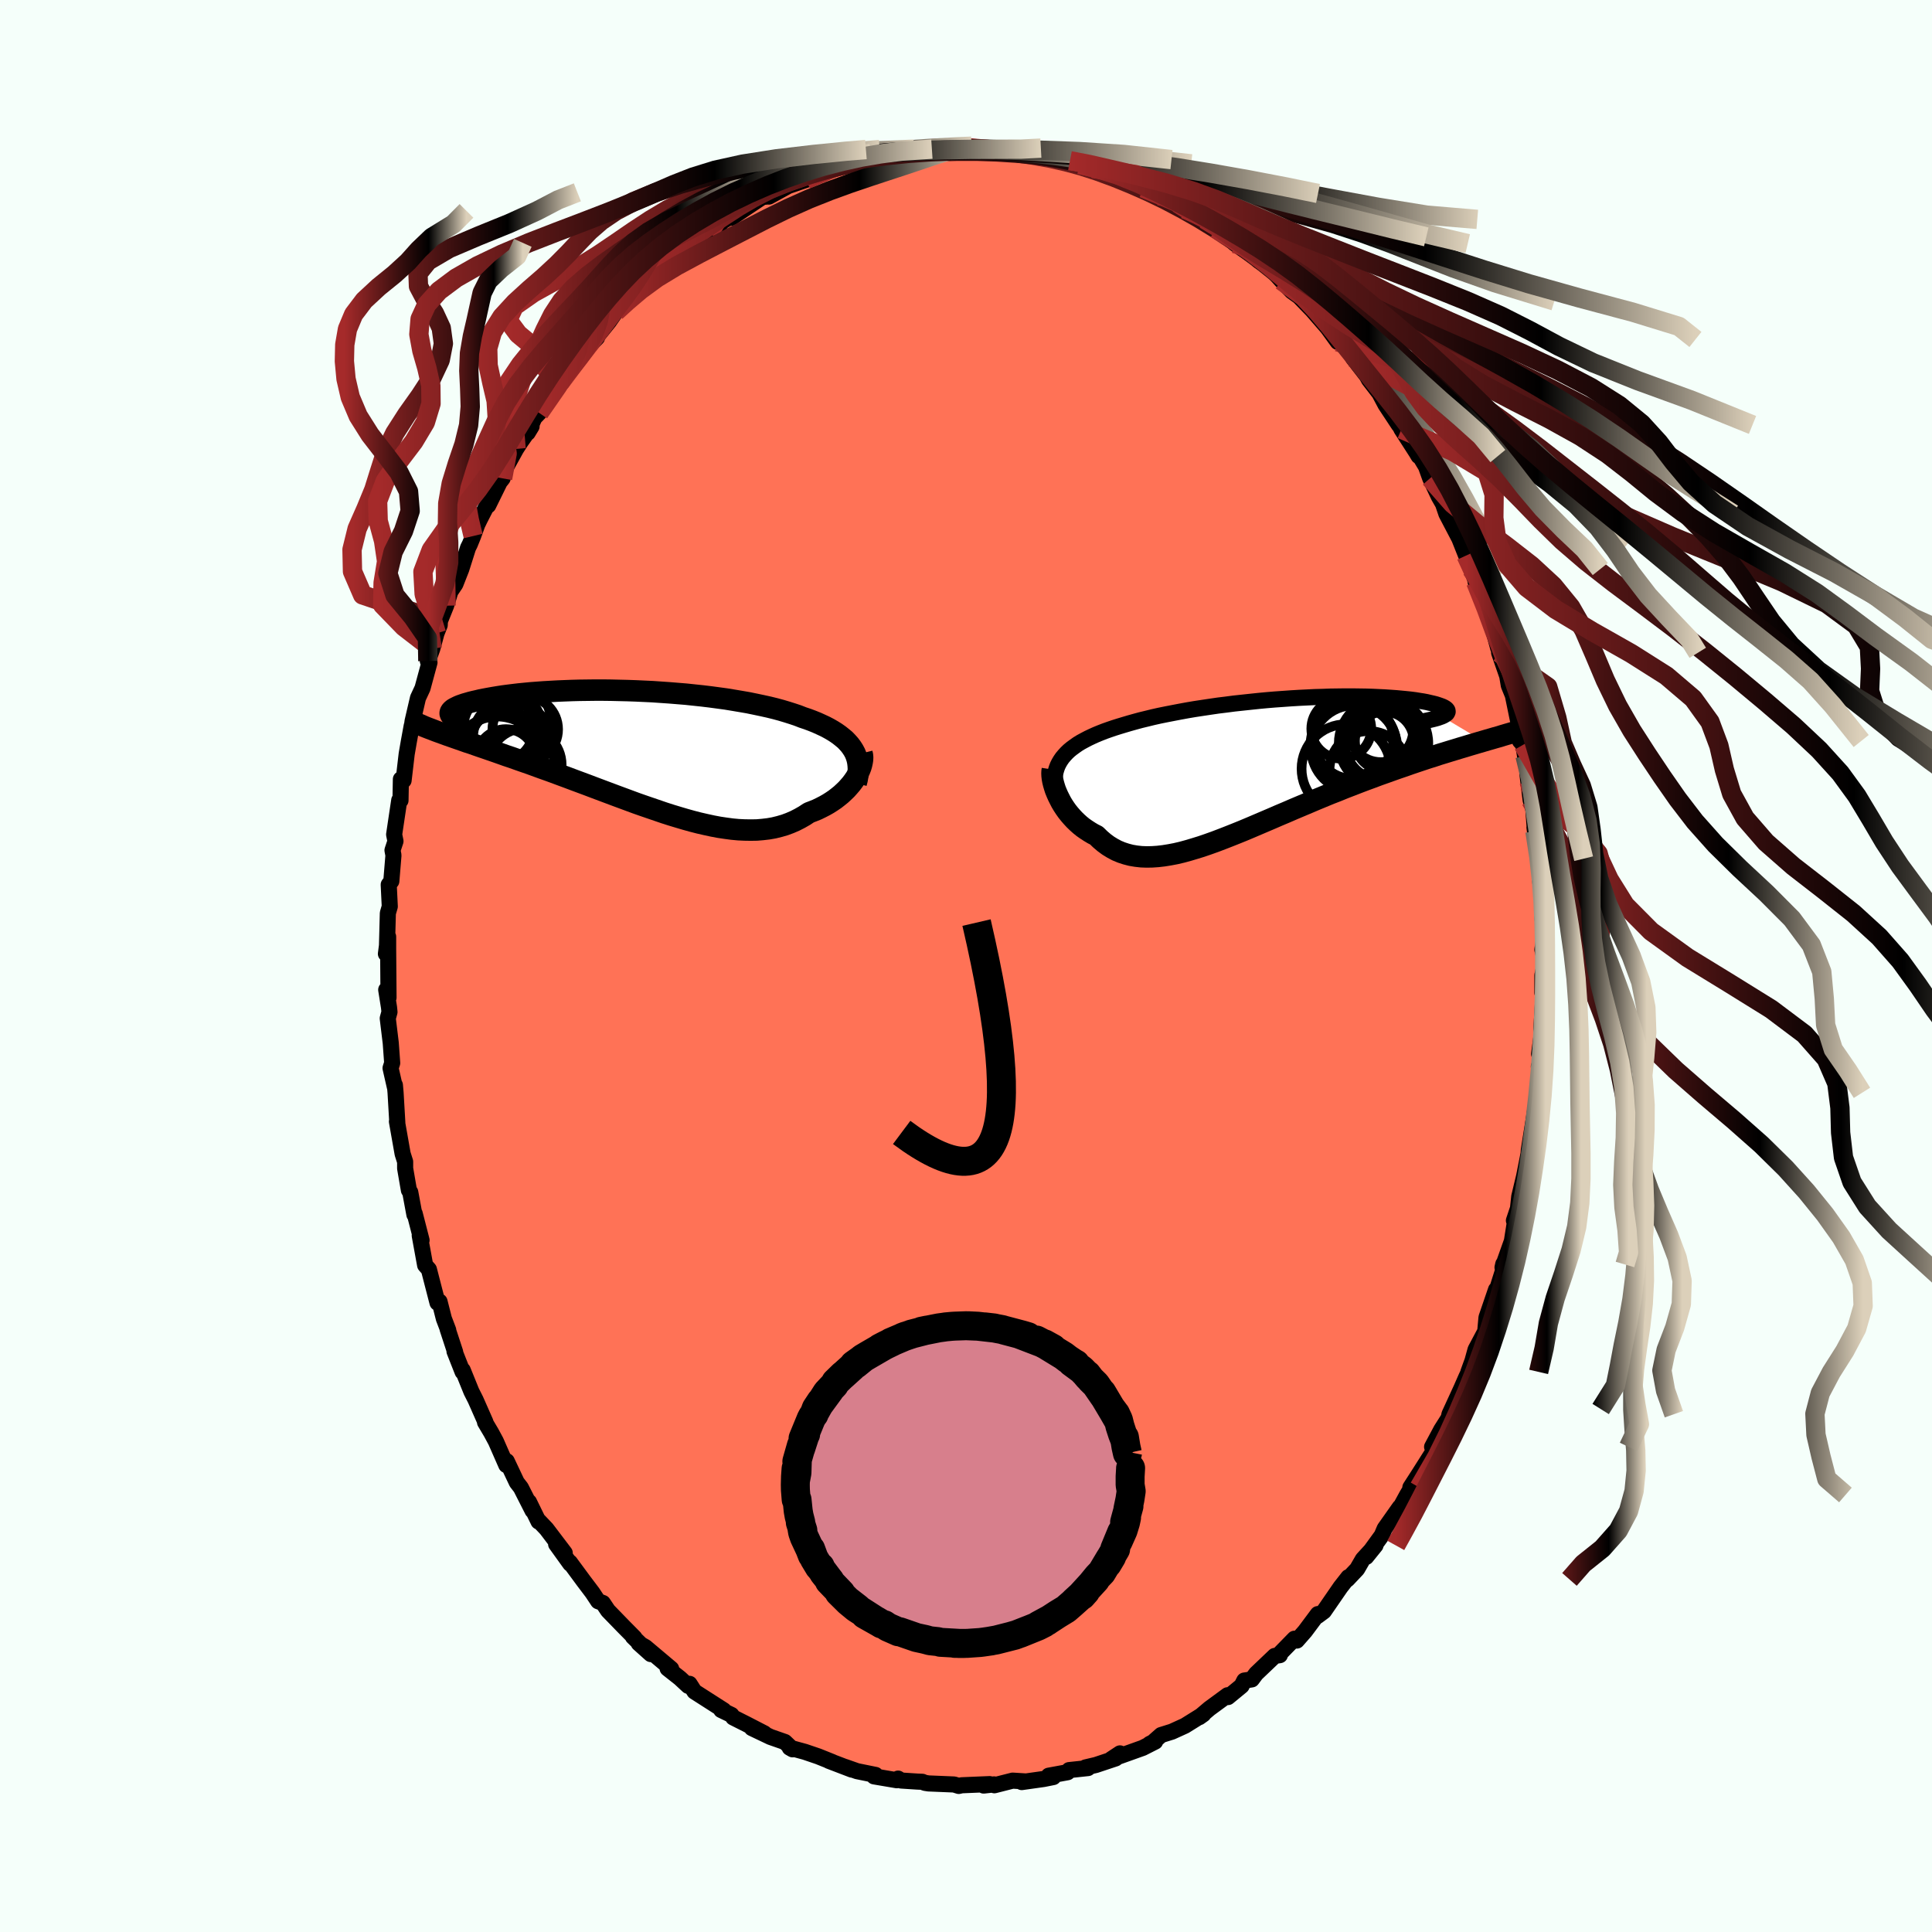 
  <svg viewBox="-100 -100 200 200" xmlns="http://www.w3.org/2000/svg" width="500" height="500" id="face-svg">
    <defs>
      <clipPath id="leftEyeClipPath">
        <polyline points="22.27,-0.03 22.09,-0.31 21.89,-0.58 21.65,-0.85 21.4,-1.11 21.11,-1.35 20.81,-1.59 20.47,-1.83 20.12,-2.05 19.74,-2.27 19.34,-2.48 18.91,-2.68 18.47,-2.88 18,-3.07 17.52,-3.25 17.01,-3.42 16.5,-3.62 15.96,-3.8 15.39,-3.98 14.79,-4.16 14.16,-4.33 13.51,-4.49 12.83,-4.64 12.12,-4.79 11.39,-4.94 10.64,-5.07 9.87,-5.2 9.08,-5.33 8.27,-5.44 7.45,-5.55 6.62,-5.65 5.77,-5.74 4.92,-5.83 4.06,-5.9 3.2,-5.97 2.33,-6.03 1.46,-6.09 0.6,-6.13 -0.27,-6.17 -1.13,-6.2 -1.98,-6.22 -2.82,-6.24 -3.66,-6.25 -4.48,-6.25 -5.29,-6.24 -6.09,-6.23 -6.86,-6.21 -7.63,-6.18 -8.37,-6.15 -9.09,-6.11 -9.79,-6.07 -10.47,-6.02 -11.13,-5.97 -11.76,-5.91 -12.37,-5.85 -12.96,-5.78 -13.52,-5.71 -14.05,-5.64 -14.56,-5.56 -15.04,-5.48 -15.49,-5.4 -15.92,-5.32 -16.33,-5.24 -16.7,-5.15 -17.06,-5.07 -17.38,-4.99 -17.69,-4.9 -17.97,-4.82 -18.23,-4.73 -18.46,-4.65 -18.67,-4.56 -18.85,-4.47 -19.01,-4.39 -19.15,-4.31 -19.26,-4.22 -19.35,-4.14 -19.41,-4.06 -19.46,-3.97 -19.48,-3.89 -19.48,-3.82 -20.95,-2.01 -20.59,-1.88 -20.23,-1.75 -19.85,-1.61 -19.45,-1.47 -19.05,-1.33 -18.62,-1.18 -18.19,-1.03 -17.74,-0.87 -17.27,-0.72 -16.79,-0.55 -16.3,-0.38 -15.8,-0.21 -15.28,-0.03 -14.76,0.15 -14.22,0.34 -13.66,0.54 -13.09,0.73 -12.5,0.94 -11.9,1.15 -11.29,1.36 -10.66,1.59 -10.03,1.82 -9.38,2.05 -8.72,2.29 -8.05,2.54 -7.37,2.79 -6.68,3.05 -5.98,3.31 -5.28,3.57 -4.57,3.84 -3.85,4.11 -3.13,4.38 -2.41,4.65 -1.68,4.92 -0.95,5.19 -0.22,5.46 0.52,5.72 1.25,5.97 1.98,6.22 2.71,6.47 3.43,6.7 4.16,6.92 4.87,7.13 5.59,7.33 6.29,7.51 6.99,7.67 7.68,7.82 8.37,7.95 9.04,8.05 9.71,8.14 10.36,8.2 11,8.23 11.64,8.24 12.26,8.23 12.86,8.18 13.46,8.11 14.03,8.01 14.6,7.87 15.15,7.71 15.69,7.51 16.2,7.29 16.71,7.03 17.2,6.75 17.67,6.44 18.09,6.28 18.51,6.11 18.9,5.92 19.29,5.72 19.66,5.51 20.02,5.28 20.36,5.05 20.68,4.8 20.99,4.55 21.28,4.28 21.56,4.01 21.81,3.73 22.05,3.45 22.26,3.17 22.46,2.88" />
      </clipPath>
      <clipPath id="rightEyeClipPath">
        <polyline points="-21.21,-1.3 -20.96,-1.54 -20.68,-1.77 -20.38,-1.99 -20.07,-2.21 -19.73,-2.42 -19.36,-2.62 -18.98,-2.82 -18.58,-3.01 -18.16,-3.2 -17.72,-3.38 -17.26,-3.56 -16.78,-3.73 -16.28,-3.9 -15.77,-4.06 -15.24,-4.22 -14.7,-4.38 -14.13,-4.54 -13.54,-4.7 -12.92,-4.85 -12.27,-5.01 -11.6,-5.16 -10.91,-5.3 -10.19,-5.44 -9.46,-5.58 -8.7,-5.72 -7.93,-5.85 -7.14,-5.97 -6.34,-6.09 -5.52,-6.21 -4.7,-6.31 -3.86,-6.42 -3.02,-6.51 -2.18,-6.6 -1.33,-6.69 -0.48,-6.77 0.36,-6.84 1.21,-6.9 2.05,-6.96 2.88,-7.01 3.7,-7.05 4.51,-7.09 5.31,-7.11 6.1,-7.14 6.87,-7.15 7.62,-7.16 8.36,-7.16 9.07,-7.15 9.77,-7.14 10.44,-7.12 11.09,-7.09 11.71,-7.06 12.31,-7.02 12.88,-6.98 13.42,-6.93 13.94,-6.88 14.42,-6.83 14.88,-6.77 15.31,-6.7 15.7,-6.64 16.07,-6.57 16.41,-6.49 16.72,-6.42 17,-6.35 17.25,-6.27 17.48,-6.19 17.67,-6.12 17.84,-6.04 17.98,-5.96 18.09,-5.88 18.17,-5.8 18.22,-5.72 18.24,-5.64 18.24,-5.56 18.21,-5.48 18.15,-5.39 18.06,-5.32 17.94,-5.24 17.8,-5.16 17.63,-5.08 21.92,-2.52 21.47,-2.39 21,-2.25 20.52,-2.11 20.03,-1.96 19.52,-1.81 19,-1.65 18.47,-1.49 17.92,-1.32 17.36,-1.15 16.79,-0.96 16.21,-0.78 15.61,-0.58 15.01,-0.38 14.39,-0.17 13.77,0.05 13.12,0.27 12.47,0.5 11.8,0.74 11.12,0.98 10.43,1.24 9.72,1.5 9.01,1.77 8.29,2.05 7.56,2.33 6.83,2.63 6.08,2.92 5.33,3.23 4.58,3.54 3.83,3.86 3.07,4.18 2.31,4.5 1.55,4.83 0.79,5.15 0.03,5.48 -0.72,5.8 -1.47,6.12 -2.22,6.44 -2.96,6.75 -3.7,7.05 -4.43,7.34 -5.15,7.62 -5.86,7.89 -6.56,8.14 -7.26,8.38 -7.94,8.59 -8.61,8.79 -9.27,8.97 -9.91,9.12 -10.54,9.24 -11.16,9.34 -11.76,9.41 -12.35,9.45 -12.92,9.46 -13.47,9.44 -14.01,9.38 -14.54,9.29 -15.04,9.16 -15.53,9 -16.01,8.8 -16.46,8.56 -16.9,8.29 -17.32,7.98 -17.73,7.63 -18.12,7.25 -18.48,7.07 -18.83,6.86 -19.17,6.64 -19.5,6.41 -19.81,6.16 -20.1,5.9 -20.39,5.62 -20.65,5.34 -20.91,5.04 -21.15,4.74 -21.37,4.43 -21.58,4.11 -21.77,3.79 -21.94,3.46 -22.1,3.14" />
      </clipPath>
      <filter id="fuzzy">
        <feTurbulence id="turbulence" baseFrequency="0.05" numOctaves="3" type="noise" result="noise" />
        <feDisplacementMap in="SourceGraphic" in2="noise" scale="2" />
      </filter>
      <linearGradient id="rainbowGradient" x1="0%" y1="0%" x2="100%" y2="0%">
        <stop offset="0%" style="stop-color: rgb(165, 42, 42); stop-opacity: 1" />
        <stop offset="69.1%" style="stop-color: rgb(0, 0, 0); stop-opacity: 1" />
        <stop offset="100%" style="stop-color: rgb(220, 208, 186); stop-opacity: 1" />
      </linearGradient>
    </defs>
    <rect x="-100" y="-100" width="100%" height="100%" fill="rgb(245, 255, 250)" />
    <polyline id="faceContour" points="59.96,-0.44 59.67,0.95 59.67,2.78 59.77,3.05 59.56,6.57 59.7,6.32 59.33,9.1 59.54,9.79 59.3,10.41 59.48,10.71 59.16,13.13 59,15.07 59.19,13.23 58.26,19.07 58.17,20.42 58.49,18.15 57.78,21.75 57.27,23.88 57.14,25.11 57.36,24.44 56.72,26.35 56.9,26.02 56.51,28.48 55.54,31.21 55.62,30.85 55.79,30.9 54.51,34.96 54.87,33.5 53.88,36.39 53.75,37.83 52.75,39.71 52.43,40.87 52.01,42.02 52.54,40.96 51.8,42.54 51.3,43.68 50.3,45.86 50.05,46.4 49.96,46.8 49.2,48 48.25,49.78 48.55,49.98 46.87,52.63 46,53.98 46.57,53.23 45.66,54.76 44.63,56.65 44.9,56.03 43.34,58.24 43.04,58.95 41.43,61.17 42.39,59.98 41.08,61.41 40.49,62.43 39.48,63.5 39.58,63.27 38.78,64.29 37.05,66.8 36.39,67.29 36.42,67.09 35.1,68.86 34.25,69.83 34,69.64 32.31,71.37 32.49,71.34 31.96,71.42 30.03,73.26 29.59,73.85 28.81,73.97 28.53,74.52 27.12,75.68 27.08,75.49 25.2,76.87 24.15,77.76 24.57,77.46 22.66,78.65 21.32,79.26 20.2,79.61 19.35,80.36 19.01,80.53 19.58,80.29 18.3,80.94 15.03,82.11 15.94,81.51 15.49,82.03 13.45,82.71 12.38,82.96 12.63,83.03 10.67,83.24 10.52,83.46 8.56,83.82 9.04,83.96 8.04,84.16 5.77,84.48 6.11,84.41 4.83,84.33 2.94,84.81 2.91,84.72 1.83,84.84 2.45,84.69 -0.44,84.81 -0.75,84.88 -1.23,84.73 -3.88,84.62 -4.26,84.56 -4.52,84.45 -5.02,84.43 -6.71,84.32 -7.03,84.12 -7.16,84.29 -9.52,83.89 -9.36,83.74 -11.28,83.35 -12.53,82.91 -11.82,83.19 -14.2,82.28 -13.83,82.41 -15.3,81.82 -16.68,81.35 -18.25,80.92 -17.95,81.09 -18.75,80.33 -20.24,79.81 -22.17,78.89 -20.87,79.44 -22.73,78.48 -24.1,77.79 -24.28,77.53 -25.34,77.02 -25.08,77.05 -28.11,75.11 -28.62,74.31 -28.76,74.52 -29.61,73.73 -30.89,72.72 -30.52,72.75 -33.18,70.51 -33.88,70.11 -32.63,71.23 -34.48,69.44 -34.32,69.53 -35.39,68.45 -37.06,66.73 -37.59,65.94 -38.08,65.76 -38.67,64.87 -39.57,63.68 -41,61.74 -40.97,61.88 -42.43,59.85 -41.54,60.76 -43.43,58.27 -44.2,57.46 -44.25,57.51 -45.24,55.48 -44.87,56.38 -46.08,54 -46.5,53.46 -47.54,51.26 -47.59,51.66 -48.67,49.2 -49.15,48.31 -49.79,47.23 -49.75,47.21 -50.77,44.9 -51.2,44.05 -52.1,41.83 -52.11,42.02 -52.95,39.89 -52.88,39.97 -53.67,37.56 -53.6,37.69 -54.05,36.51 -54.5,34.74 -54.71,34.86 -55.25,32.77 -55.6,31.41 -55.99,30.97 -56.55,27.9 -56.36,28.39 -57.07,25.63 -57.1,25.74 -57.53,23.42 -57.67,23.21 -58.06,20.95 -58.06,20.26 -58.32,19.44 -58.91,16.1 -58.87,16.21 -59.05,13.13 -59.12,12.33 -59.12,12.55 -59.57,10.57 -59.4,10.04 -59.55,7.97 -59.86,5.42 -59.68,4.76 -59.73,4.28 -60.02,2.46 -59.78,3.27 -59.82,-1.8 -59.82,-3.03 -60.05,-1.26 -59.95,-1.71 -59.85,-5.47 -59.65,-6.16 -59.76,-8.42 -59.49,-8.78 -59.27,-11.46 -59.37,-11.98 -59.06,-12.92 -59.2,-13.61 -58.67,-17.16 -58.54,-17.14 -58.5,-19.34 -58.22,-19.21 -57.9,-21.95 -57.68,-23.22 -57.38,-24.86 -57.4,-24.54 -57.29,-25.34 -56.73,-27.75 -56.26,-28.76 -55.54,-31.42 -55.71,-31.57 -55.25,-32.84 -54.82,-34.43 -54.48,-35.29 -54.46,-35.71 -53.82,-37.3 -53.38,-38.76 -52.86,-39.53 -52.25,-41.08 -51.55,-43.29 -51.36,-43.67 -51.02,-44.51 -50.59,-45.7 -50.34,-46.22 -49.51,-47.84 -49.46,-47.68 -48.27,-50.1 -47.97,-50.48 -47.62,-51.63 -46.57,-53.53 -46.12,-54.23 -44.97,-55.86 -45.37,-55.2 -44.68,-56.75 -44.19,-57.26 -43.54,-58.27 -42.03,-60.38 -41.19,-61.57 -40.11,-62.99 -40.51,-62.43 -38.67,-64.56 -38.2,-65.04 -38.83,-64.39 -36.96,-66.71 -36.25,-67.73 -35.08,-68.92 -35.25,-68.71 -34.06,-69.65 -33.83,-70.09 -33.21,-70.3 -32.75,-71.32 -31.53,-72.15 -30.41,-73.08 -29.78,-73.4 -29.65,-73.75 -28.12,-74.86 -28.02,-75.04 -26.59,-75.86 -25.36,-76.9 -25.63,-76.84 -23.34,-78.17 -24.28,-77.46 -21.07,-79.61 -20.41,-79.67 -19.99,-80.09 -20.4,-79.65 -18.4,-80.75 -16.4,-81.44 -16.56,-81.42 -16.3,-81.54 -14.46,-82.2 -14.17,-82.32 -12.62,-83.06 -11.28,-83.3 -11.42,-83.36 -10,-83.54 -8.52,-83.86 -7.06,-84.14 -7.47,-84.06 -5.47,-84.45 -6.22,-84.41 -4.64,-84.52 -2.84,-84.56 -3.05,-84.58 -2.6,-84.55 -0.65,-84.82 1.29,-84.61 0.35,-84.87 0.72,-84.57 2.61,-84.56 3.85,-84.45 5.32,-84.27 4.4,-84.67 7.58,-83.86 7.95,-84.13 9.92,-83.69 9.75,-83.48 10.76,-83.36 10.46,-83.48 11.78,-82.98 12.12,-83.04 13.12,-82.57 14.49,-82.18 15.06,-82.17 15.92,-81.63 17.51,-81.06 18.36,-80.52 19.97,-79.76 20.04,-79.97 21.93,-78.95 22.66,-78.35 22.85,-78.17 24.23,-77.44 24.5,-77.18 24.72,-77.29 25.87,-76.31 26.73,-75.74 27.31,-75.48 27.84,-74.78 29.86,-73.4 30.4,-73.04 30.27,-73.03 31.57,-72.17 32.66,-70.95 33.73,-69.84 35.12,-68.84 34.51,-69.27 35.65,-68.09 35.82,-67.92 37.43,-66.06 38.48,-64.61 38.65,-64.86 40.28,-62.86 40.07,-62.94 41.5,-61.09 41.72,-60.69 43.46,-58.43 42.83,-59.23 43.43,-58.1 44.81,-56.01 44.55,-56.67 45.08,-55.57 46.61,-53.19 46.85,-52.79 46.86,-52.97 47.62,-51.7 48.05,-50.5 48.95,-48.59 49.38,-47.84 49.73,-46.81 51.07,-44.25 51.77,-42.49 51.35,-43.66 52.5,-40.71 52.32,-41.09 52.96,-39.33 52.76,-39.75 54.18,-36.28 54.17,-36.26 55.1,-32.89 54.55,-35.1 55.25,-32.42 55.19,-32.43 56.03,-30.01 56.19,-29.05 56.61,-28.02 57.45,-23.93 57.35,-23.29 57.69,-22.91 57.87,-21.76 58.29,-19.11 58.37,-19.34 58.12,-19.86 58.45,-17.18 58.73,-16.2 58.9,-13.95 58.85,-14.35 59.39,-11.11 59.28,-10.65 59.57,-8.27 59.42,-8.89 59.77,-6.41 59.63,-5.75 59.74,-4.24 59.81,-2.77 59.67,-1.68 59.96,-0.44 59.67,0.95" fill="rgb(255, 114, 86)" stroke="black" stroke-width="1.667" stroke-linejoin="round" filter="url(#fuzzy)" />
    <g transform="translate(31.62 -20.75)">
      <polyline id="rightCountour" points="-21.21,-1.3 -20.96,-1.54 -20.68,-1.77 -20.38,-1.99 -20.07,-2.21 -19.73,-2.42 -19.36,-2.62 -18.98,-2.82 -18.58,-3.01 -18.16,-3.2 -17.72,-3.38 -17.26,-3.56 -16.78,-3.73 -16.28,-3.9 -15.77,-4.06 -15.24,-4.22 -14.7,-4.38 -14.13,-4.54 -13.54,-4.7 -12.92,-4.85 -12.27,-5.01 -11.6,-5.16 -10.91,-5.3 -10.19,-5.44 -9.46,-5.58 -8.7,-5.72 -7.93,-5.85 -7.14,-5.97 -6.34,-6.09 -5.52,-6.21 -4.7,-6.31 -3.86,-6.42 -3.02,-6.51 -2.18,-6.6 -1.33,-6.69 -0.48,-6.77 0.36,-6.84 1.21,-6.9 2.05,-6.96 2.88,-7.01 3.7,-7.05 4.51,-7.09 5.31,-7.11 6.1,-7.14 6.87,-7.15 7.62,-7.16 8.36,-7.16 9.07,-7.15 9.77,-7.14 10.44,-7.12 11.09,-7.09 11.71,-7.06 12.31,-7.02 12.88,-6.98 13.42,-6.93 13.94,-6.88 14.42,-6.83 14.88,-6.77 15.31,-6.7 15.7,-6.64 16.07,-6.57 16.41,-6.49 16.72,-6.42 17,-6.35 17.25,-6.27 17.48,-6.19 17.67,-6.12 17.84,-6.04 17.98,-5.96 18.09,-5.88 18.17,-5.8 18.22,-5.72 18.24,-5.64 18.24,-5.56 18.21,-5.48 18.15,-5.39 18.06,-5.32 17.94,-5.24 17.8,-5.16 17.63,-5.08 21.92,-2.52 21.47,-2.39 21,-2.25 20.52,-2.11 20.03,-1.96 19.52,-1.81 19,-1.65 18.47,-1.49 17.92,-1.32 17.36,-1.15 16.79,-0.96 16.21,-0.78 15.61,-0.58 15.01,-0.38 14.39,-0.17 13.77,0.05 13.12,0.27 12.47,0.5 11.8,0.74 11.12,0.98 10.43,1.24 9.72,1.5 9.01,1.77 8.29,2.05 7.56,2.33 6.83,2.63 6.08,2.92 5.33,3.23 4.58,3.54 3.83,3.86 3.07,4.18 2.31,4.5 1.55,4.83 0.79,5.15 0.03,5.48 -0.72,5.8 -1.47,6.12 -2.22,6.44 -2.96,6.75 -3.7,7.05 -4.43,7.34 -5.15,7.62 -5.86,7.89 -6.56,8.14 -7.26,8.38 -7.94,8.59 -8.61,8.79 -9.27,8.97 -9.91,9.12 -10.54,9.24 -11.16,9.34 -11.76,9.41 -12.35,9.45 -12.92,9.46 -13.47,9.44 -14.01,9.38 -14.54,9.29 -15.04,9.16 -15.53,9 -16.01,8.8 -16.46,8.56 -16.9,8.29 -17.32,7.98 -17.73,7.63 -18.12,7.25 -18.48,7.07 -18.83,6.86 -19.17,6.64 -19.5,6.41 -19.81,6.16 -20.1,5.9 -20.39,5.62 -20.65,5.34 -20.91,5.04 -21.15,4.74 -21.37,4.43 -21.58,4.11 -21.77,3.79 -21.94,3.46 -22.1,3.14" fill="white" stroke="white" stroke-width="0" stroke-linejoin="round" filter="url(#fuzzy)" />
    </g>
    <g transform="translate(-33.92 -22.31)">
      <polyline id="leftCountour" points="22.27,-0.03 22.09,-0.31 21.89,-0.58 21.65,-0.85 21.4,-1.11 21.11,-1.35 20.81,-1.59 20.47,-1.83 20.12,-2.05 19.74,-2.27 19.34,-2.48 18.91,-2.68 18.47,-2.88 18,-3.07 17.52,-3.25 17.01,-3.42 16.5,-3.62 15.96,-3.8 15.39,-3.98 14.79,-4.16 14.16,-4.33 13.51,-4.49 12.83,-4.64 12.12,-4.79 11.39,-4.94 10.64,-5.07 9.87,-5.2 9.08,-5.33 8.27,-5.44 7.45,-5.55 6.62,-5.65 5.77,-5.74 4.92,-5.83 4.06,-5.9 3.2,-5.97 2.33,-6.03 1.46,-6.09 0.6,-6.13 -0.27,-6.17 -1.13,-6.2 -1.98,-6.22 -2.82,-6.24 -3.66,-6.25 -4.48,-6.25 -5.29,-6.24 -6.09,-6.23 -6.86,-6.21 -7.63,-6.18 -8.37,-6.15 -9.09,-6.11 -9.79,-6.07 -10.47,-6.02 -11.13,-5.97 -11.76,-5.91 -12.37,-5.85 -12.96,-5.78 -13.52,-5.71 -14.05,-5.64 -14.56,-5.56 -15.04,-5.48 -15.49,-5.4 -15.92,-5.32 -16.33,-5.24 -16.7,-5.15 -17.06,-5.07 -17.38,-4.99 -17.69,-4.9 -17.97,-4.82 -18.23,-4.73 -18.46,-4.65 -18.67,-4.56 -18.85,-4.47 -19.01,-4.39 -19.15,-4.31 -19.26,-4.22 -19.35,-4.14 -19.41,-4.06 -19.46,-3.97 -19.48,-3.89 -19.48,-3.82 -20.95,-2.01 -20.59,-1.88 -20.23,-1.75 -19.85,-1.61 -19.45,-1.47 -19.05,-1.33 -18.62,-1.18 -18.19,-1.03 -17.74,-0.87 -17.27,-0.72 -16.79,-0.55 -16.3,-0.38 -15.8,-0.21 -15.28,-0.03 -14.76,0.15 -14.22,0.34 -13.66,0.54 -13.09,0.73 -12.5,0.94 -11.9,1.15 -11.29,1.36 -10.66,1.59 -10.03,1.82 -9.38,2.05 -8.72,2.29 -8.05,2.54 -7.37,2.79 -6.68,3.05 -5.98,3.31 -5.28,3.57 -4.57,3.84 -3.85,4.11 -3.13,4.38 -2.41,4.65 -1.68,4.92 -0.95,5.19 -0.22,5.46 0.52,5.72 1.25,5.97 1.98,6.22 2.71,6.47 3.43,6.7 4.16,6.92 4.87,7.13 5.59,7.33 6.29,7.51 6.99,7.67 7.68,7.82 8.37,7.95 9.04,8.05 9.71,8.14 10.36,8.2 11,8.23 11.64,8.24 12.26,8.23 12.86,8.18 13.46,8.11 14.03,8.01 14.6,7.87 15.15,7.71 15.69,7.51 16.2,7.29 16.71,7.03 17.2,6.75 17.67,6.44 18.09,6.28 18.51,6.11 18.9,5.92 19.29,5.72 19.66,5.51 20.02,5.28 20.36,5.05 20.68,4.8 20.99,4.55 21.28,4.28 21.56,4.01 21.81,3.73 22.05,3.45 22.26,3.17 22.46,2.88" fill="white" stroke="white" stroke-width="0" stroke-linejoin="round" filter="url(#fuzzy)" />
    </g>
    <g transform="translate(31.62 -20.75)">
      <polyline id="rightUpper" points="-22.47,1.56 -22.45,1.23 -22.4,0.91 -22.33,0.6 -22.24,0.3 -22.13,0.01 -21.99,-0.27 -21.83,-0.54 -21.65,-0.8 -21.44,-1.05 -21.21,-1.3 -20.96,-1.54 -20.68,-1.77 -20.38,-1.99 -20.07,-2.21 -19.73,-2.42 -19.36,-2.62 -18.98,-2.82 -18.58,-3.01 -18.16,-3.2 -17.72,-3.38 -17.26,-3.56 -16.78,-3.73 -16.28,-3.9 -15.77,-4.06 -15.24,-4.22 -14.7,-4.38 -14.13,-4.54 -13.54,-4.7 -12.92,-4.85 -12.27,-5.01 -11.6,-5.16 -10.91,-5.3 -10.19,-5.44 -9.46,-5.58 -8.7,-5.72 -7.93,-5.85 -7.14,-5.97 -6.34,-6.09 -5.52,-6.21 -4.7,-6.31 -3.86,-6.42 -3.02,-6.51 -2.18,-6.6 -1.33,-6.69 -0.48,-6.77 0.36,-6.84 1.21,-6.9 2.05,-6.96 2.88,-7.01 3.7,-7.05 4.51,-7.09 5.31,-7.11 6.1,-7.14 6.87,-7.15 7.62,-7.16 8.36,-7.16 9.07,-7.15 9.77,-7.14 10.44,-7.12 11.09,-7.09 11.71,-7.06 12.31,-7.02 12.88,-6.98 13.42,-6.93 13.94,-6.88 14.42,-6.83 14.88,-6.77 15.31,-6.7 15.7,-6.64 16.07,-6.57 16.41,-6.49 16.72,-6.42 17,-6.35 17.25,-6.27 17.48,-6.19 17.67,-6.12 17.84,-6.04 17.98,-5.96 18.09,-5.88 18.17,-5.8 18.22,-5.72 18.24,-5.64 18.24,-5.56 18.21,-5.48 18.15,-5.39 18.06,-5.32 17.94,-5.24 17.8,-5.16 17.63,-5.08 17.43,-5.01 17.21,-4.93 16.96,-4.86 16.68,-4.79 16.38,-4.72 16.06,-4.65 15.71,-4.58 15.34,-4.52 14.94,-4.46 14.53,-4.4" fill="none" stroke="black" stroke-width="1.667" stroke-linejoin="round" filter="url(#fuzzy)" />
      <polyline id="rightLower" points="-22.68,0.41 -22.71,0.6 -22.72,0.81 -22.71,1.05 -22.68,1.31 -22.63,1.59 -22.56,1.88 -22.47,2.19 -22.37,2.5 -22.24,2.82 -22.1,3.14 -21.94,3.46 -21.77,3.79 -21.58,4.11 -21.37,4.43 -21.15,4.74 -20.91,5.04 -20.65,5.34 -20.39,5.62 -20.1,5.9 -19.81,6.16 -19.5,6.41 -19.17,6.64 -18.83,6.86 -18.48,7.07 -18.12,7.25 -17.73,7.63 -17.32,7.98 -16.9,8.29 -16.46,8.56 -16.01,8.8 -15.53,9 -15.04,9.16 -14.54,9.29 -14.01,9.38 -13.47,9.44 -12.92,9.46 -12.35,9.45 -11.76,9.41 -11.16,9.34 -10.54,9.24 -9.91,9.12 -9.27,8.97 -8.61,8.79 -7.94,8.59 -7.26,8.38 -6.56,8.14 -5.86,7.89 -5.15,7.62 -4.43,7.34 -3.7,7.05 -2.96,6.75 -2.22,6.44 -1.47,6.12 -0.72,5.8 0.03,5.48 0.79,5.15 1.55,4.83 2.31,4.5 3.07,4.18 3.83,3.86 4.58,3.54 5.33,3.23 6.08,2.92 6.83,2.63 7.56,2.33 8.29,2.05 9.01,1.77 9.72,1.5 10.43,1.24 11.12,0.98 11.8,0.74 12.47,0.5 13.12,0.27 13.77,0.05 14.39,-0.17 15.01,-0.38 15.61,-0.58 16.21,-0.78 16.79,-0.96 17.36,-1.15 17.92,-1.32 18.47,-1.49 19,-1.65 19.52,-1.81 20.03,-1.96 20.52,-2.11 21,-2.25 21.47,-2.39 21.92,-2.52 22.36,-2.65 22.78,-2.77 23.19,-2.89 23.59,-3 23.97,-3.12 24.34,-3.23 24.69,-3.33 25.03,-3.43 25.35,-3.53 25.67,-3.63" fill="none" stroke="black" stroke-width="2.222" stroke-linejoin="round" filter="url(#fuzzy)" />
      <circle r="3.922" cx="11.504" cy="-2.4" stroke="black" fill="none" stroke-width="1.0" filter="url(#fuzzy)" clip-path="url(#rightEyeClipPath)" /><circle r="4.458" cx="8.569" cy="-1.785" stroke="black" fill="none" stroke-width="1.0" filter="url(#fuzzy)" clip-path="url(#rightEyeClipPath)" /><circle r="4.61" cx="7.729" cy="0.335" stroke="black" fill="none" stroke-width="1.0" filter="url(#fuzzy)" clip-path="url(#rightEyeClipPath)" /><circle r="3.346" cx="11.329" cy="-3.7" stroke="black" fill="none" stroke-width="1.0" filter="url(#fuzzy)" clip-path="url(#rightEyeClipPath)" /><circle r="3.102" cx="7.229" cy="-3.815" stroke="black" fill="none" stroke-width="1.0" filter="url(#fuzzy)" clip-path="url(#rightEyeClipPath)" /><circle r="4.632" cx="11.604" cy="-2.305" stroke="black" fill="none" stroke-width="1.0" filter="url(#fuzzy)" clip-path="url(#rightEyeClipPath)" /><circle r="4.116" cx="8.494" cy="-2.725" stroke="black" fill="none" stroke-width="1.0" filter="url(#fuzzy)" clip-path="url(#rightEyeClipPath)" /><circle r="3.042" cx="11.684" cy="-2.54" stroke="black" fill="none" stroke-width="1.0" filter="url(#fuzzy)" clip-path="url(#rightEyeClipPath)" /><circle r="4.052" cx="10.059" cy="0.48" stroke="black" fill="none" stroke-width="1.0" filter="url(#fuzzy)" clip-path="url(#rightEyeClipPath)" /><circle r="4.446" cx="8.484" cy="-2.095" stroke="black" fill="none" stroke-width="1.0" filter="url(#fuzzy)" clip-path="url(#rightEyeClipPath)" />
      </g>
    <g transform="translate(-33.92 -22.31)">
      <polyline id="leftUpper" points="22.55,3.39 22.65,3 22.72,2.61 22.76,2.25 22.78,1.89 22.76,1.54 22.72,1.21 22.65,0.88 22.55,0.57 22.43,0.27 22.27,-0.03 22.09,-0.31 21.89,-0.58 21.65,-0.85 21.4,-1.11 21.11,-1.35 20.81,-1.59 20.47,-1.83 20.12,-2.05 19.74,-2.27 19.34,-2.48 18.91,-2.68 18.47,-2.88 18,-3.07 17.52,-3.25 17.01,-3.42 16.5,-3.62 15.96,-3.8 15.39,-3.98 14.79,-4.16 14.16,-4.33 13.51,-4.49 12.83,-4.64 12.12,-4.79 11.39,-4.94 10.64,-5.07 9.87,-5.2 9.08,-5.33 8.27,-5.44 7.45,-5.55 6.62,-5.65 5.77,-5.74 4.92,-5.83 4.06,-5.9 3.2,-5.97 2.33,-6.03 1.46,-6.09 0.6,-6.13 -0.27,-6.17 -1.13,-6.2 -1.98,-6.22 -2.82,-6.24 -3.66,-6.25 -4.48,-6.25 -5.29,-6.24 -6.09,-6.23 -6.86,-6.21 -7.63,-6.18 -8.37,-6.15 -9.09,-6.11 -9.79,-6.07 -10.47,-6.02 -11.13,-5.97 -11.76,-5.91 -12.37,-5.85 -12.96,-5.78 -13.52,-5.71 -14.05,-5.64 -14.56,-5.56 -15.04,-5.48 -15.49,-5.4 -15.92,-5.32 -16.33,-5.24 -16.7,-5.15 -17.06,-5.07 -17.38,-4.99 -17.69,-4.9 -17.97,-4.82 -18.23,-4.73 -18.46,-4.65 -18.67,-4.56 -18.85,-4.47 -19.01,-4.39 -19.15,-4.31 -19.26,-4.22 -19.35,-4.14 -19.41,-4.06 -19.46,-3.97 -19.48,-3.89 -19.48,-3.82 -19.45,-3.74 -19.41,-3.66 -19.34,-3.59 -19.25,-3.52 -19.15,-3.45 -19.02,-3.38 -18.87,-3.31 -18.7,-3.25 -18.52,-3.19 -18.32,-3.13" fill="none" stroke="black" stroke-width="2.222" stroke-linejoin="round" filter="url(#fuzzy)" />
      <polyline id="leftLower" points="23.15,0.29 23.2,0.49 23.22,0.71 23.21,0.95 23.17,1.2 23.11,1.47 23.03,1.74 22.92,2.02 22.79,2.3 22.64,2.59 22.46,2.88 22.26,3.17 22.05,3.45 21.81,3.73 21.56,4.01 21.28,4.28 20.99,4.55 20.68,4.8 20.36,5.05 20.02,5.28 19.66,5.51 19.29,5.72 18.9,5.92 18.51,6.11 18.09,6.28 17.67,6.44 17.2,6.75 16.71,7.03 16.2,7.29 15.69,7.51 15.15,7.71 14.6,7.87 14.03,8.01 13.46,8.11 12.86,8.18 12.26,8.23 11.64,8.24 11,8.23 10.36,8.2 9.71,8.14 9.04,8.05 8.37,7.95 7.68,7.82 6.99,7.67 6.29,7.51 5.59,7.33 4.87,7.13 4.16,6.92 3.43,6.7 2.71,6.47 1.98,6.22 1.25,5.97 0.52,5.72 -0.22,5.46 -0.95,5.19 -1.68,4.92 -2.41,4.65 -3.13,4.38 -3.85,4.11 -4.57,3.84 -5.28,3.57 -5.98,3.31 -6.68,3.05 -7.37,2.79 -8.05,2.54 -8.72,2.29 -9.38,2.05 -10.03,1.82 -10.66,1.59 -11.29,1.36 -11.9,1.15 -12.5,0.94 -13.09,0.73 -13.66,0.54 -14.22,0.34 -14.76,0.15 -15.28,-0.03 -15.8,-0.21 -16.3,-0.38 -16.79,-0.55 -17.27,-0.72 -17.74,-0.87 -18.19,-1.03 -18.62,-1.18 -19.05,-1.33 -19.45,-1.47 -19.85,-1.61 -20.23,-1.75 -20.59,-1.88 -20.95,-2.01 -21.28,-2.14 -21.6,-2.26 -21.91,-2.38 -22.21,-2.5 -22.48,-2.62 -22.75,-2.74 -23,-2.85 -23.24,-2.97 -23.46,-3.08 -23.67,-3.19" fill="none" stroke="black" stroke-width="2.222" stroke-linejoin="round" filter="url(#fuzzy)" />
      <circle r="4.51" cx="-14.406" cy="-2.024" stroke="black" fill="none" stroke-width="1.0" filter="url(#fuzzy)" clip-path="url(#leftEyeClipPath)" /><circle r="3.792" cx="-11.731" cy="1.486" stroke="black" fill="none" stroke-width="1.0" filter="url(#fuzzy)" clip-path="url(#leftEyeClipPath)" /><circle r="4.616" cx="-13.616" cy="-2.774" stroke="black" fill="none" stroke-width="1.0" filter="url(#fuzzy)" clip-path="url(#leftEyeClipPath)" /><circle r="4.458" cx="-13.026" cy="-0.314" stroke="black" fill="none" stroke-width="1.0" filter="url(#fuzzy)" clip-path="url(#leftEyeClipPath)" /><circle r="3.052" cx="-13.706" cy="0.841" stroke="black" fill="none" stroke-width="1.0" filter="url(#fuzzy)" clip-path="url(#leftEyeClipPath)" /><circle r="4.122" cx="-13.801" cy="0.041" stroke="black" fill="none" stroke-width="1.0" filter="url(#fuzzy)" clip-path="url(#leftEyeClipPath)" /><circle r="4.792" cx="-14.596" cy="1.276" stroke="black" fill="none" stroke-width="1.0" filter="url(#fuzzy)" clip-path="url(#leftEyeClipPath)" /><circle r="3.656" cx="-14.446" cy="-2.384" stroke="black" fill="none" stroke-width="1.0" filter="url(#fuzzy)" clip-path="url(#leftEyeClipPath)" /><circle r="3.398" cx="-11.706" cy="-2.189" stroke="black" fill="none" stroke-width="1.0" filter="url(#fuzzy)" clip-path="url(#leftEyeClipPath)" /><circle r="3.846" cx="-13.261" cy="-1.369" stroke="black" fill="none" stroke-width="1.0" filter="url(#fuzzy)" clip-path="url(#leftEyeClipPath)" />
    </g>
    <g id="hairs">
      <polyline points="-3.05,-84.58 -1.08,-84.72 0.78,-84.66 2.8,-84.49 4.86,-84.24 6.83,-83.95 8.65,-83.63 10.34,-83.25 11.98,-82.81 13.64,-82.27 15.36,-81.64 17.13,-80.92 18.92,-80.13 20.7,-79.27 22.44,-78.35 24.15,-77.38 25.83,-76.35 27.5,-75.25 29.17,-74.07 30.84,-72.81 32.51,-71.47 34.16,-70.05 35.8,-68.57 37.41,-67.02 38.98,-65.41 40.52,-63.74 42.03,-62.01 43.51,-60.21 44.95,-58.37 46.35,-56.5 47.71,-54.6 49.03,-52.64 50.32,-50.57 51.6,-48.31 52.93,-45.81 54.37,-43.1 55.62,-40.71" fill="none" stroke="url(#rainbowGradient)" stroke-width="2" stroke-linejoin="round" filter="url(#fuzzy)" /><polyline points="-4.64,-84.52 -3.37,-84.62 -1.46,-84.67 0.65,-84.63 2.89,-84.48 5.17,-84.25 7.39,-83.99 9.48,-83.68 11.48,-83.34 13.48,-82.93 15.62,-82.44 18.04,-81.85 20.83,-81.17 24.02,-80.4 27.53,-79.56 31.17,-78.69 34.73,-77.78 38.05,-76.85 41.11,-75.85 44.03,-74.78 47.03,-73.6 50.39,-72.28 54.76,-70.73 60.91,-68.84" fill="none" stroke="url(#rainbowGradient)" stroke-width="2" stroke-linejoin="round" filter="url(#fuzzy)" /><polyline points="-6.22,-84.41 -3.81,-84.5 -1.94,-84.54 -0.16,-84.54 1.6,-84.51 3.42,-84.41 5.3,-84.24 7.21,-83.99 9.09,-83.67 10.95,-83.26 12.79,-82.78 14.68,-82.2 16.65,-81.54 18.74,-80.8 20.93,-79.99 23.2,-79.13 25.48,-78.22 27.67,-77.26 29.72,-76.26 31.65,-75.18 33.53,-74.02 35.49,-72.79 37.66,-71.47 40.03,-70.08 42.5,-68.59 44.95,-66.89 47.36,-64.89 49.71,-62.86" fill="none" stroke="url(#rainbowGradient)" stroke-width="2" stroke-linejoin="round" filter="url(#fuzzy)" /><polyline points="58.9,-13.95 59.3,-11.29 59.57,-8.87 59.74,-6.58 59.84,-4.29 59.9,-1.94 59.91,0.49 59.88,3.01 59.79,5.6 59.65,8.23 59.45,10.87 59.2,13.49 58.91,16.06 58.58,18.57 58.22,21.01 57.81,23.4 57.36,25.75 56.85,28.09 56.27,30.44 55.64,32.81 54.96,35.19 54.23,37.55 53.45,39.84 52.65,42.04 51.8,44.16 50.91,46.26 49.93,48.42 48.74,50.82 46.91,53.98" fill="none" stroke="url(#rainbowGradient)" stroke-width="2" stroke-linejoin="round" filter="url(#fuzzy)" /><polyline points="-14.17,-82.32 -14.93,-83.04 -12.14,-83.53 -9.25,-83.91 -6.87,-84.18 -4.86,-84.38 -2.96,-84.49 -0.98,-84.53 1.2,-84.48 3.61,-84.37 6.19,-84.18 8.83,-83.94 11.41,-83.64 13.86,-83.29 16.24,-82.86 18.64,-82.36 21.18,-81.77 23.93,-81.1 26.86,-80.34 29.89,-79.52 32.96,-78.64 36.03,-77.72 39.15,-76.74 42.4,-75.7 45.85,-74.58 49.57,-73.37 53.65,-72.05 58.25,-70.63 63.48,-69.16 69.06,-67.67 73.81,-66.21 75.51,-64.86" fill="none" stroke="url(#rainbowGradient)" stroke-width="2" stroke-linejoin="round" filter="url(#fuzzy)" /><polyline points="-16.56,-81.42 -15.15,-82.15 -13.33,-82.76 -11.46,-83.24 -9.67,-83.62 -7.92,-83.92 -6.17,-84.15 -4.37,-84.31 -2.54,-84.41 -0.69,-84.45 1.18,-84.44 3.06,-84.37 4.97,-84.23 6.9,-84.02 8.83,-83.74 10.77,-83.38 12.71,-82.95 14.68,-82.43 16.71,-81.81 18.83,-81.1 21.04,-80.3 23.29,-79.44 25.48,-78.54 27.51,-77.67 29.32,-76.83 31.2,-75.74" fill="none" stroke="url(#rainbowGradient)" stroke-width="2" stroke-linejoin="round" filter="url(#fuzzy)" /><polyline points="-16.56,-81.42 -14.84,-82.15 -13.45,-82.76 -12.22,-83.24 -10.84,-83.62 -9.16,-83.92 -7.2,-84.15 -5.08,-84.31 -2.89,-84.41 -0.7,-84.46 1.53,-84.45 3.84,-84.38 6.3,-84.24 8.97,-84.04 11.86,-83.76 14.94,-83.41 18.17,-82.98 21.52,-82.47 25.02,-81.86 28.79,-81.15 32.98,-80.35 37.64,-79.47 42.63,-78.55 47.7,-77.73 52.93,-77.29" fill="none" stroke="url(#rainbowGradient)" stroke-width="2" stroke-linejoin="round" filter="url(#fuzzy)" /><polyline points="-21.07,-79.61 -22.38,-80.14 -23.45,-80.75 -22.51,-81.4 -20.23,-82.03 -17.38,-82.6 -14.45,-83.09 -11.71,-83.49 -9.22,-83.82 -6.94,-84.07 -4.79,-84.24 -2.69,-84.36 -0.56,-84.41 1.65,-84.4 3.98,-84.33 6.46,-84.2 9.1,-83.99 11.89,-83.71 14.82,-83.36 17.89,-82.92 21.12,-82.39 24.48,-81.78 27.92,-81.07 31.34,-80.28 34.69,-79.42 37.95,-78.53 41.13,-77.64 44.26,-76.75 47.61,-75.8 51.94,-74.78" fill="none" stroke="url(#rainbowGradient)" stroke-width="2" stroke-linejoin="round" filter="url(#fuzzy)" /><polyline points="-26.59,-75.86 -26.02,-76.79 -25.36,-77.82 -24.87,-78.85 -23.9,-79.8 -22.17,-80.65 -19.82,-81.41 -17.2,-82.09 -14.61,-82.68 -12.21,-83.19 -10.02,-83.61 -7.97,-83.94 -5.96,-84.18 -3.9,-84.34 -1.69,-84.42 0.71,-84.42 3.28,-84.34 5.98,-84.19 8.72,-83.98 11.4,-83.72 13.95,-83.4 16.38,-83.01 18.78,-82.56 21.28,-82.01 23.99,-81.36 26.96,-80.61 30.19,-79.78 33.61,-78.91 37.16,-78.03 40.72,-77.16 44.16,-76.31 47.65,-75.48" fill="none" stroke="url(#rainbowGradient)" stroke-width="2" stroke-linejoin="round" filter="url(#fuzzy)" /><polyline points="58.45,-17.18 60.2,-14.22 61.59,-11.53 62.28,-9.06 62.65,-6.72 62.97,-4.41 63.45,-2.05 64.17,0.37 65.1,2.87 66.08,5.45 66.95,8.06 67.63,10.7 68.16,13.32 68.64,15.89 69.19,18.4 69.89,20.84 70.75,23.21 71.73,25.55 72.75,27.87 73.62,30.2 74.13,32.58 74.05,35 73.37,37.42 72.48,39.74 72.04,41.87 72.42,43.96 73.28,46.4" fill="none" stroke="url(#rainbowGradient)" stroke-width="2" stroke-linejoin="round" filter="url(#fuzzy)" /><polyline points="-30.41,-73.08 -29.48,-73.99 -28.36,-75.22 -27.06,-76.52 -25.54,-77.73 -23.83,-78.78 -22,-79.7 -20.13,-80.5 -18.26,-81.21 -16.41,-81.85 -14.55,-82.42 -12.68,-82.92 -10.78,-83.34 -8.85,-83.69 -6.89,-83.95 -4.91,-84.15 -2.92,-84.28 -0.91,-84.34 1.12,-84.34 3.17,-84.27 5.25,-84.14 7.38,-83.94 9.53,-83.65 11.72,-83.3 13.93,-82.85 16.16,-82.32 18.44,-81.71 20.78,-81 23.18,-80.22 25.6,-79.37 27.96,-78.48 30.19,-77.56 32.31,-76.61 34.46,-75.58 36.79,-74.46 39.21,-73.25 41.16,-72.17" fill="none" stroke="url(#rainbowGradient)" stroke-width="2" stroke-linejoin="round" filter="url(#fuzzy)" /><polyline points="-32.75,-71.32 -34.08,-72.71 -34.54,-73.92 -32.53,-75.16 -29.71,-76.42 -27.13,-77.61 -25.03,-78.67 -23.32,-79.59 -21.79,-80.41 -20.27,-81.13 -18.66,-81.79 -16.91,-82.38 -15.04,-82.89 -13.06,-83.34 -10.97,-83.7 -8.79,-83.99 -6.52,-84.21 -4.16,-84.36 -1.7,-84.45 0.88,-84.48 3.64,-84.46 6.64,-84.37 9.92,-84.21 13.45,-83.98 17.04,-83.68 20.32,-83.37 23.31,-83.04" fill="none" stroke="url(#rainbowGradient)" stroke-width="2" stroke-linejoin="round" filter="url(#fuzzy)" /><polyline points="-32.75,-71.32 -35.63,-72.71 -32.95,-73.91 -29.79,-75.16 -27.33,-76.42 -25.74,-77.6 -24.88,-78.66 -24.4,-79.59 -23.9,-80.4 -22.99,-81.13 -21.49,-81.79 -19.42,-82.37 -16.96,-82.89 -14.33,-83.34 -11.7,-83.71 -9.13,-84 -6.6,-84.22 -4.09,-84.37 -1.54,-84.46 1.1,-84.5 3.86,-84.48 6.85,-84.41 10.17,-84.25 13.88,-84 17.73,-83.68 20.86,-83.48" fill="none" stroke="url(#rainbowGradient)" stroke-width="2" stroke-linejoin="round" filter="url(#fuzzy)" /><polyline points="-33.83,-70.09 -32.65,-71.37 -31.46,-72.64 -30.18,-73.88 -28.63,-75.14 -26.91,-76.38 -25.19,-77.55 -23.56,-78.61 -21.97,-79.54 -20.34,-80.37 -18.6,-81.11 -16.74,-81.77 -14.81,-82.35 -12.86,-82.87 -10.92,-83.31 -9,-83.68 -7.09,-83.97 -5.18,-84.18 -3.26,-84.33 -1.3,-84.42 0.69,-84.44 2.72,-84.41 4.8,-84.31 6.95,-84.15 9.14,-83.91 11.34,-83.6 13.56,-83.23 15.85,-82.77 18.24,-82.22 20.41,-81.63" fill="none" stroke="url(#rainbowGradient)" stroke-width="2" stroke-linejoin="round" filter="url(#fuzzy)" /><polyline points="-36.25,-67.73 -35.09,-68.79 -33.68,-69.99 -31.97,-71.24 -29.93,-72.48 -27.63,-73.72 -25.23,-74.97 -22.87,-76.19 -20.6,-77.36 -18.41,-78.43 -16.26,-79.39 -14.13,-80.24 -12.04,-81 -10.03,-81.68 -8.15,-82.3 -6.47,-82.85 -5.03,-83.33 -3.85,-83.73 -2.89,-84.05 -2.07,-84.3 -1.28,-84.46 -0.49,-84.56 0.34,-84.61" fill="none" stroke="url(#rainbowGradient)" stroke-width="2" stroke-linejoin="round" filter="url(#fuzzy)" /><polyline points="-40.11,-62.99 -39.39,-64.19 -38.65,-65.48 -38.01,-66.93 -37.76,-68.38 -37.57,-69.78 -36.91,-71.13 -35.51,-72.43 -33.49,-73.71 -31.13,-74.96 -28.72,-76.17 -26.49,-77.31 -24.5,-78.36 -22.75,-79.32 -21.16,-80.18 -19.62,-80.95 -18.05,-81.64 -16.36,-82.24 -14.52,-82.77 -12.54,-83.22 -10.43,-83.6 -8.24,-83.89 -5.99,-84.12 -3.7,-84.28 -1.36,-84.37 1.04,-84.39 3.55,-84.36 6.2,-84.26 9.01,-84.08 11.99,-83.84 15.13,-83.52 18.4,-83.13 21.81,-82.65 25.4,-82.07 29.2,-81.4 33.12,-80.65 36.44,-79.97" fill="none" stroke="url(#rainbowGradient)" stroke-width="2" stroke-linejoin="round" filter="url(#fuzzy)" /><polyline points="-41.19,-61.57 -40.11,-62.92 -38.78,-64.66 -37.51,-66.36 -36.37,-67.88 -35.34,-69.24 -34.42,-70.52 -33.62,-71.75 -32.91,-72.95 -32.23,-74.13 -31.49,-75.26 -30.59,-76.35 -29.47,-77.4 -28.12,-78.4 -26.54,-79.34 -24.75,-80.22 -22.76,-81.03 -20.61,-81.77 -18.33,-82.42 -15.94,-82.99 -13.49,-83.47 -11.01,-83.86 -8.52,-84.17 -6.01,-84.39 -3.42,-84.53 -0.67,-84.58 2.34,-84.55 5.7,-84.42 9.41,-84.2 13.37,-83.93 17.31,-83.69" fill="none" stroke="url(#rainbowGradient)" stroke-width="2" stroke-linejoin="round" filter="url(#fuzzy)" /><polyline points="-41.19,-61.57 -40.73,-62.91 -40.77,-64.65 -40.77,-66.34 -40.6,-67.85 -40.21,-69.21 -39.45,-70.48 -38.18,-71.71 -36.49,-72.91 -34.56,-74.08 -32.6,-75.21 -30.75,-76.3 -29.04,-77.35 -27.43,-78.36 -25.84,-79.31 -24.21,-80.2 -22.46,-81.02 -20.53,-81.77 -18.35,-82.44 -15.93,-83.02 -13.35,-83.53 -10.74,-83.93 -8.28,-84.25 -6.02,-84.48 -3.81,-84.64 -1.5,-84.77 0.58,-84.87" fill="none" stroke="url(#rainbowGradient)" stroke-width="2" stroke-linejoin="round" filter="url(#fuzzy)" /><polyline points="58.37,-19.34 60.04,-16.92 63.3,-14.25 65.44,-11.64 66.1,-9.16 65.98,-6.77 65.68,-4.41 65.61,-2.02 65.98,0.43 66.94,2.95 68.54,5.53 70.75,8.15 73.46,10.78 76.46,13.4 79.5,15.98 82.34,18.49 84.84,20.95 87.01,23.35 88.93,25.72 90.61,28.08 91.96,30.44 92.78,32.81 92.87,35.19 92.2,37.54 90.98,39.84 89.58,42.05 88.44,44.21 87.88,46.35 87.99,48.53 88.51,50.79 89.11,53.09 91.04,54.76" fill="none" stroke="url(#rainbowGradient)" stroke-width="2" stroke-linejoin="round" filter="url(#fuzzy)" /><polyline points="-42.03,-60.38 -40.49,-62.44 -39.38,-63.95 -38.57,-65.37 -38.05,-66.81 -37.79,-68.24 -37.61,-69.62 -37.33,-70.95 -36.84,-72.25 -36.11,-73.52 -35.11,-74.77 -33.82,-75.99 -32.22,-77.17 -30.37,-78.26 -28.45,-79.25 -26.62,-80.13 -24.97,-80.91 -23.44,-81.61 -21.86,-82.26 -20.05,-82.83 -17.91,-83.33 -15.49,-83.75 -12.86,-84.09 -9.8,-84.36 -5.39,-84.56" fill="none" stroke="url(#rainbowGradient)" stroke-width="2" stroke-linejoin="round" filter="url(#fuzzy)" /><polyline points="-42.03,-60.38 -44.06,-62.45 -44.63,-63.98 -46.36,-65.42 -47.43,-66.86 -46.77,-68.3 -44.78,-69.69 -42.37,-71.03 -40.07,-72.34 -38.03,-73.62 -36.18,-74.87 -34.42,-76.08 -32.67,-77.23 -30.88,-78.3 -28.99,-79.27 -26.99,-80.14 -24.87,-80.92 -22.67,-81.62 -20.43,-82.24 -18.14,-82.78 -15.79,-83.25 -13.32,-83.64 -10.7,-83.95 -7.93,-84.19 -5.02,-84.36 -2.01,-84.46 1.09,-84.51 4.33,-84.5 7.82,-84.45 11.76,-84.31 16.36,-84.01 21.27,-83.48" fill="none" stroke="url(#rainbowGradient)" stroke-width="2" stroke-linejoin="round" filter="url(#fuzzy)" /><polyline points="-44.19,-57.26 -42.3,-59.99 -40.96,-62.09 -40.22,-63.79 -39.88,-65.32 -39.71,-66.79 -39.44,-68.23 -38.85,-69.62 -37.88,-70.97 -36.6,-72.28 -35.14,-73.56 -33.64,-74.81 -32.19,-76.02 -30.82,-77.18 -29.49,-78.25 -28.09,-79.23 -26.51,-80.11 -24.66,-80.9 -22.55,-81.6 -20.23,-82.23 -17.8,-82.78 -15.33,-83.26 -12.86,-83.66 -10.37,-83.98 -7.79,-84.22 -5.1,-84.39 -2.34,-84.49 0.42,-84.54 3.12,-84.55 5.74,-84.56 7.75,-84.67" fill="none" stroke="url(#rainbowGradient)" stroke-width="2" stroke-linejoin="round" filter="url(#fuzzy)" /><polyline points="-46.57,-53.53 -46.72,-55.36 -46.81,-56.98 -46.65,-58.71 -46.05,-60.54 -45.19,-62.39 -44.33,-64.18 -43.57,-65.86 -42.79,-67.42 -41.85,-68.85 -40.65,-70.18 -39.2,-71.44 -37.6,-72.66 -35.93,-73.84 -34.26,-74.99 -32.61,-76.09 -30.96,-77.16 -29.24,-78.19 -27.41,-79.18 -25.43,-80.11 -23.32,-80.96 -21.17,-81.74 -19.02,-82.44 -16.89,-83.09 -15.09,-83.54" fill="none" stroke="url(#rainbowGradient)" stroke-width="2" stroke-linejoin="round" filter="url(#fuzzy)" /><polyline points="-47.97,-50.48 -47.5,-53.05 -47.79,-55.05 -48.24,-56.83 -48.11,-58.62 -47.33,-60.44 -46.11,-62.26 -44.66,-64.05 -43.14,-65.73 -41.67,-67.3 -40.3,-68.74 -39.06,-70.07 -37.92,-71.34 -36.82,-72.56 -35.68,-73.75 -34.41,-74.9 -32.89,-76 -31.03,-77.07 -28.87,-78.11 -26.61,-79.14 -24.49,-80.12 -22.65,-81 -21.75,-81.54" fill="none" stroke="url(#rainbowGradient)" stroke-width="2" stroke-linejoin="round" filter="url(#fuzzy)" /><polyline points="58.29,-19.11 58.47,-18.46 59.37,-16.45 60.79,-14.02 62.16,-11.44 63.14,-8.8 63.85,-6.11 64.57,-3.39 65.38,-0.66 66.21,2.05 66.91,4.71 67.43,7.31 67.82,9.87 68.16,12.42 68.52,14.98 68.89,17.55 69.25,20.13 69.57,22.68 69.85,25.2 70.07,27.69 70.2,30.14 70.23,32.56 70.11,34.94 69.85,37.27 69.51,39.53 69.21,41.73 69.03,43.86 69.03,45.96 69.16,48.05 69.33,50.14 69.37,52.24 69.16,54.35 68.59,56.43 67.52,58.44 65.88,60.29 63.89,61.88 62.47,63.5" fill="none" stroke="url(#rainbowGradient)" stroke-width="2" stroke-linejoin="round" filter="url(#fuzzy)" /><polyline points="-51.02,-44.51 -51.42,-46.2 -51.78,-48.19 -51.13,-50.38 -49.97,-52.57 -48.96,-54.64 -48.52,-56.6 -48.64,-58.5 -49.08,-60.36 -49.47,-62.18 -49.51,-63.95 -49.03,-65.63 -48.05,-67.2 -46.7,-68.67 -45.19,-70.05 -43.69,-71.35 -42.34,-72.6 -41.15,-73.8 -40.07,-74.95 -38.99,-76.07 -37.76,-77.14 -36.24,-78.17 -34.37,-79.15 -32.14,-80.07 -29.61,-80.92 -26.87,-81.7 -23.97,-82.4 -20.89,-83.02 -17.57,-83.57 -14.11,-84.01 -10.94,-84.35 -8.93,-84.52" fill="none" stroke="url(#rainbowGradient)" stroke-width="2" stroke-linejoin="round" filter="url(#fuzzy)" /><polyline points="57.87,-21.76 58.43,-19.41 58.79,-16.9 59.19,-14.29 59.54,-11.72 59.79,-9.23 59.91,-6.81 59.96,-4.42 59.98,-2.01 59.99,0.46 59.99,2.99 59.97,5.57 59.92,8.19 59.81,10.82 59.63,13.44 59.38,16.01 59.08,18.53 58.73,21 58.35,23.42 57.92,25.81 57.44,28.18 56.91,30.55 56.31,32.92 55.65,35.29 54.93,37.62 54.16,39.92 53.32,42.16 52.41,44.35 51.43,46.51 50.39,48.67 49.32,50.8 48.26,52.87 47.25,54.84 46.29,56.69 45.32,58.48 44.49,59.98" fill="none" stroke="url(#rainbowGradient)" stroke-width="2" stroke-linejoin="round" filter="url(#fuzzy)" /><polyline points="-53.82,-37.3 -53.86,-39.76 -53.94,-42.12 -53.82,-44.19 -53.33,-46.18 -52.48,-48.2 -51.46,-50.27 -50.46,-52.34 -49.55,-54.38 -48.65,-56.36 -47.63,-58.29 -46.43,-60.17 -45.04,-62 -43.55,-63.76 -42.05,-65.45 -40.64,-67.04 -39.34,-68.53 -38.14,-69.92 -36.96,-71.24 -35.7,-72.5 -34.33,-73.71 -32.82,-74.87 -31.21,-75.99 -29.53,-77.08 -27.78,-78.12 -25.97,-79.11 -24.08,-80.05 -22.12,-80.92 -20.1,-81.7 -17.93,-82.42 -15.52,-83.06 -12.88,-83.62 -9.82,-84.14" fill="none" stroke="url(#rainbowGradient)" stroke-width="2" stroke-linejoin="round" filter="url(#fuzzy)" /><polyline points="-54.46,-35.71 -62.46,-38.41 -63.51,-40.84 -63.56,-43.11 -63.03,-45.26 -62.12,-47.32 -61.3,-49.31 -60.69,-51.26 -60.07,-53.2 -59.14,-55.14 -57.89,-57.09 -56.51,-59.03 -55.28,-60.92 -54.43,-62.73 -54.1,-64.43 -54.32,-66.04 -55.02,-67.55 -55.95,-68.99 -56.68,-70.37 -56.73,-71.7 -55.69,-72.99 -53.51,-74.27 -50.49,-75.56 -47.24,-76.88 -44.4,-78.17 -42.22,-79.31 -40.23,-80.09" fill="none" stroke="url(#rainbowGradient)" stroke-width="2" stroke-linejoin="round" filter="url(#fuzzy)" /><polyline points="-54.82,-34.43 -55.37,-36.22 -56.09,-38.49 -56.22,-40.81 -55.36,-43.07 -53.82,-45.25 -52.1,-47.34 -50.5,-49.36 -49.1,-51.34 -47.85,-53.31 -46.67,-55.28 -45.49,-57.23 -44.3,-59.16 -43.08,-61.03 -41.86,-62.82 -40.65,-64.52 -39.45,-66.14 -38.26,-67.67 -37.06,-69.12 -35.83,-70.52 -34.53,-71.88 -33.13,-73.19 -31.6,-74.47 -29.93,-75.71 -28.14,-76.89 -26.27,-78 -24.37,-79.03 -22.46,-79.95 -20.56,-80.78 -18.66,-81.52 -16.75,-82.18 -14.81,-82.78 -12.84,-83.29 -10.85,-83.73 -8.86,-84.07 -6.67,-84.35 -3.53,-84.56" fill="none" stroke="url(#rainbowGradient)" stroke-width="2" stroke-linejoin="round" filter="url(#fuzzy)" /><polyline points="-55.25,-32.84 -58.19,-35.11 -60.39,-37.38 -60.34,-39.67 -59.98,-41.89 -60.29,-44 -60.85,-46.07 -60.91,-48.13 -60.12,-50.2 -58.7,-52.26 -57.16,-54.29 -55.97,-56.28 -55.38,-58.22 -55.4,-60.1 -55.82,-61.93 -56.33,-63.7 -56.64,-65.39 -56.51,-66.98 -55.82,-68.48 -54.56,-69.89 -52.78,-71.22 -50.57,-72.48 -48.02,-73.7 -45.25,-74.87 -42.37,-75.99 -39.53,-77.07 -36.84,-78.11 -34.4,-79.1 -32.23,-80.03 -30.25,-80.89 -28.26,-81.67 -25.97,-82.38 -23.12,-83.01 -19.62,-83.56 -15.8,-84.01 -12.39,-84.35 -10.36,-84.52" fill="none" stroke="url(#rainbowGradient)" stroke-width="2" stroke-linejoin="round" filter="url(#fuzzy)" /><polyline points="-55.25,-32.84 -55.6,-35.07 -54.76,-37.3 -53.95,-39.57 -53.55,-41.76 -53.55,-43.85 -53.68,-45.87 -53.65,-47.89 -53.29,-49.94 -52.66,-51.99 -51.97,-54.01 -51.49,-55.98 -51.32,-57.9 -51.38,-59.77 -51.47,-61.62 -51.4,-63.44 -51.1,-65.19 -50.72,-66.83 -50.39,-68.33 -50.09,-69.68 -49.46,-70.94 -48.15,-72.19 -46.49,-73.5 -45.88,-74.86" fill="none" stroke="url(#rainbowGradient)" stroke-width="2" stroke-linejoin="round" filter="url(#fuzzy)" /><polyline points="-55.71,-31.57 -55.75,-33.93 -57.26,-36.12 -59.11,-38.37 -59.85,-40.65 -59.3,-42.88 -58.23,-45.03 -57.54,-47.11 -57.71,-49.12 -58.7,-51.09 -60.18,-53.04 -61.69,-54.99 -62.92,-56.94 -63.74,-58.88 -64.18,-60.78 -64.35,-62.6 -64.31,-64.32 -64.03,-65.93 -63.39,-67.46 -62.3,-68.9 -60.8,-70.29 -59.17,-71.61 -57.77,-72.89 -56.65,-74.14 -55.3,-75.43 -53.06,-76.81 -51.71,-78.17" fill="none" stroke="url(#rainbowGradient)" stroke-width="2" stroke-linejoin="round" filter="url(#fuzzy)" /><polyline points="57.69,-22.91 59.11,-20.42 60.17,-18.54 61.97,-16.42 63.89,-14.06 65.36,-11.55 66.58,-8.95 68.24,-6.29 70.92,-3.59 74.69,-0.87 79.08,1.82 83.35,4.47 86.8,7.06 89.05,9.61 90.15,12.14 90.47,14.68 90.54,17.25 90.84,19.83 91.72,22.38 93.31,24.9 95.56,27.37 98.23,29.81 100.9,32.24 103.12,34.67 104.53,37.06 105.07,39.34 104.84,41.49 104.03,43.5 103,45.44 102.99,47.43 105.34,49.78" fill="none" stroke="url(#rainbowGradient)" stroke-width="2" stroke-linejoin="round" filter="url(#fuzzy)" /><polyline points="55.19,-32.43 60.22,-28.89 61.16,-25.7 61.73,-23.08 62.7,-20.81 63.7,-18.65 64.38,-16.42 64.71,-14.08 64.98,-11.62 65.5,-9.06 66.41,-6.43 67.62,-3.75 68.86,-1.05 69.85,1.64 70.38,4.29 70.47,6.89 70.26,9.46 69.99,12.01 69.82,14.57 69.83,17.14 69.99,19.72 70.16,22.28 70.25,24.8 70.19,27.28 69.97,29.74 69.67,32.18 69.38,34.62 69.15,37.01 69.02,39.3 68.98,41.46 69.06,43.48 69.35,45.43 69.71,47.42 68.59,49.78" fill="none" stroke="url(#rainbowGradient)" stroke-width="2" stroke-linejoin="round" filter="url(#fuzzy)" /><polyline points="52.76,-39.75 53.85,-37.01 54.75,-34.57 55.79,-31.88 57.13,-29.03 58.72,-26.24 60.31,-23.64 61.61,-21.22 62.47,-18.89 62.95,-16.58 63.22,-14.21 63.48,-11.76 63.88,-9.22 64.49,-6.61 65.29,-3.95 66.22,-1.26 67.22,1.42 68.19,4.07 69.03,6.68 69.69,9.26 70.11,11.81 70.3,14.37 70.29,16.95 70.16,19.54 69.97,22.11 69.79,24.64 69.62,27.12 69.46,29.57 69.25,32.03 68.94,34.5 68.51,36.95 68.03,39.29 67.63,41.44 67.23,43.42 65.7,45.86" fill="none" stroke="url(#rainbowGradient)" stroke-width="2" stroke-linejoin="round" filter="url(#fuzzy)" /><polyline points="52.32,-41.09 53.62,-39.23 54.38,-36.99 55.12,-34.55 55.96,-31.88 56.87,-29.11 57.8,-26.37 58.65,-23.78 59.37,-21.35 59.93,-19 60.38,-16.67 60.76,-14.3 61.15,-11.85 61.57,-9.32 62.03,-6.72 62.47,-4.06 62.85,-1.38 63.15,1.3 63.34,3.96 63.45,6.57 63.5,9.13 63.53,11.68 63.56,14.24 63.61,16.82 63.66,19.42 63.66,22.01 63.54,24.53 63.22,26.99 62.64,29.41 61.85,31.87 60.99,34.41 60.29,36.99 59.85,39.56 59.28,42.02" fill="none" stroke="url(#rainbowGradient)" stroke-width="2" stroke-linejoin="round" filter="url(#fuzzy)" /><polyline points="51.77,-42.49 52.57,-40.75 53.66,-38.73 55.01,-36.54 56.41,-34.33 57.67,-32.11 58.71,-29.84 59.66,-27.47 60.63,-25.04 61.68,-22.56 62.73,-20.06 63.65,-17.55 64.29,-15.04 64.63,-12.55 64.72,-10.09 64.69,-7.65 64.7,-5.23 64.84,-2.8 65.18,-0.35 65.7,2.14 66.35,4.69 67.05,7.29 67.67,9.94 68.1,12.59 68.29,15.21 68.25,17.78 68.09,20.26 67.99,22.65 68.11,24.98 68.43,27.34 68.59,29.65 68.22,30.9" fill="none" stroke="url(#rainbowGradient)" stroke-width="2" stroke-linejoin="round" filter="url(#fuzzy)" /><polyline points="48.05,-50.5 50.36,-47.86 53.19,-45.52 55.96,-43.46 58.54,-41.45 60.79,-39.37 62.6,-37.15 63.97,-34.76 65.07,-32.22 66.18,-29.59 67.46,-26.95 68.93,-24.38 70.5,-21.94 72.07,-19.59 73.68,-17.28 75.46,-14.96 77.59,-12.57 80.11,-10.09 82.87,-7.52 85.5,-4.88 87.51,-2.17 88.59,0.6 88.85,3.39 88.99,6.11 89.78,8.63 91.32,10.86 92.75,13.13" fill="none" stroke="url(#rainbowGradient)" stroke-width="2" stroke-linejoin="round" filter="url(#fuzzy)" /><polyline points="45.08,-55.57 50.37,-53.29 53.94,-51.14 54.67,-48.81 54.64,-46.38 54.96,-43.93 56.04,-41.53 58.05,-39.19 61.06,-36.9 64.83,-34.63 68.86,-32.35 72.51,-30.04 75.28,-27.68 77.02,-25.26 77.94,-22.8 78.51,-20.31 79.27,-17.81 80.65,-15.3 82.81,-12.81 85.64,-10.33 88.8,-7.88 91.88,-5.44 94.55,-3 96.72,-0.54 98.53,1.96 100.27,4.51 102.22,7.12 104.48,9.77 107.03,12.44 109.66,15.09 112.19,17.67 114.5,20.16 116.67,22.54 118.75,24.87 120.28,27.42 120.45,31.21" fill="none" stroke="url(#rainbowGradient)" stroke-width="2" stroke-linejoin="round" filter="url(#fuzzy)" /><polyline points="40.07,-62.94 44.22,-60.93 47.85,-59 50.07,-57.11 52.16,-55.23 54.92,-53.3 58.53,-51.26 62.85,-49.07 67.74,-46.79 73.14,-44.44 78.89,-42.1 84.46,-39.78 89.12,-37.51 92.18,-35.26 93.52,-33.03 93.64,-30.78 93.54,-28.47 94.29,-26.1 96.6,-23.66 100.58,-21.2 105.68,-18.72 110.93,-16.21 115.34,-13.64 118.65,-11.03 121.66,-8.53 125.49,-6.41" fill="none" stroke="url(#rainbowGradient)" stroke-width="2" stroke-linejoin="round" filter="url(#fuzzy)" /><polyline points="38.48,-64.61 44.39,-62.86 45.53,-61.1 46.37,-59.42 47.56,-57.78 49.15,-56.08 51.1,-54.28 53.25,-52.37 55.42,-50.36 57.49,-48.28 59.53,-46.17 61.72,-44.03 64.22,-41.88 67.05,-39.67 70.11,-37.39 73.27,-35.01 76.45,-32.53 79.61,-29.98 82.71,-27.4 85.67,-24.86 88.32,-22.37 90.51,-19.96 92.23,-17.6 93.65,-15.24 95.06,-12.84 96.7,-10.35 98.59,-7.78 100.55,-5.13 102.38,-2.4 104.22,0.4 106.62,3.26 109.92,6.09 113.39,8.62 116.02,10.41" fill="none" stroke="url(#rainbowGradient)" stroke-width="2" stroke-linejoin="round" filter="url(#fuzzy)" /><polyline points="32.66,-70.95 34.93,-69.28 36.3,-67.82 37.58,-66.31 38.89,-64.69 40.27,-62.96 41.71,-61.16 43.2,-59.31 44.69,-57.43 46.14,-55.51 47.54,-53.53 48.85,-51.47 50.09,-49.31 51.25,-47.06 52.36,-44.76 53.41,-42.43 54.43,-40.11 55.41,-37.82 56.37,-35.56 57.32,-33.32 58.26,-31.07 59.19,-28.76 60.07,-26.37 60.86,-23.93 61.53,-21.46 62.1,-19.01 62.65,-16.52 63.26,-13.89 63.94,-11.11" fill="none" stroke="url(#rainbowGradient)" stroke-width="2" stroke-linejoin="round" filter="url(#fuzzy)" /><polyline points="27.84,-74.78 32.46,-73.29 36.09,-71.89 38.58,-70.44 40.38,-68.88 42.43,-67.18 45.19,-65.37 48.55,-63.53 52.12,-61.71 55.62,-59.92 58.9,-58.16 61.94,-56.39 64.78,-54.57 67.47,-52.68 70.03,-50.72 72.46,-48.69 74.73,-46.61 76.81,-44.51 78.66,-42.38 80.28,-40.22 81.78,-37.99 83.37,-35.65 85.4,-33.19 88.22,-30.59 91.97,-27.91 96.36,-25.25 100.66,-22.73 104.11,-20.42 106.43,-18.29 108.12,-16.14 110.11,-13.69 114.36,-10.65" fill="none" stroke="url(#rainbowGradient)" stroke-width="2" stroke-linejoin="round" filter="url(#fuzzy)" /><polyline points="25.87,-76.31 27.65,-75.2 29.54,-73.89 31.34,-72.5 33.1,-71.04 34.97,-69.52 37.09,-67.98 39.53,-66.38 42.26,-64.72 45.2,-63 48.23,-61.22 51.22,-59.38 54.07,-57.49 56.77,-55.54 59.42,-53.54 62.1,-51.45 64.87,-49.29 67.71,-47.05 70.54,-44.76 73.3,-42.45 75.97,-40.13 78.64,-37.82 81.42,-35.53 84.36,-33.25 87.42,-30.95 90.49,-28.61 93.53,-26.22 96.59,-23.77 99.82,-21.29 103.27,-18.78 106.67,-16.24 109.46,-13.67 111.27,-11.1 112.66,-8.61 115.05,-6.33 117.85,-4.24" fill="none" stroke="url(#rainbowGradient)" stroke-width="2" stroke-linejoin="round" filter="url(#fuzzy)" /><polyline points="24.72,-77.29 26.96,-75.94 30.02,-74.65 33.44,-73.33 36.93,-71.96 40.17,-70.51 42.83,-68.96 44.88,-67.29 46.6,-65.53 48.41,-63.72 50.69,-61.92 53.57,-60.14 56.9,-58.39 60.36,-56.64 63.59,-54.85 66.43,-52.99 68.94,-51.05 71.42,-49.02 74.21,-46.95 77.46,-44.86 81.1,-42.77 84.75,-40.7 88.08,-38.6 91.08,-36.42 94.18,-34.09 97.86,-31.44 102.01,-28.19 106.39,-23.93" fill="none" stroke="url(#rainbowGradient)" stroke-width="2" stroke-linejoin="round" filter="url(#fuzzy)" /><polyline points="22.66,-78.35 24.39,-77.62 25.63,-76.82 27.01,-75.83 28.67,-74.69 30.65,-73.43 32.87,-72.1 35.17,-70.68 37.39,-69.17 39.48,-67.54 41.51,-65.81 43.61,-64.02 45.89,-62.22 48.39,-60.46 51.04,-58.75 53.71,-57.06 56.24,-55.36 58.49,-53.59 60.47,-51.7 62.4,-49.64 64.5,-47.38 66.6,-45.13 68.45,-43.66" fill="none" stroke="url(#rainbowGradient)" stroke-width="2" stroke-linejoin="round" filter="url(#fuzzy)" /><polyline points="21.93,-78.95 23.22,-78.14 24.98,-77.24 26.98,-76.25 29.1,-75.15 31.18,-73.92 33.14,-72.6 35.04,-71.19 36.96,-69.73 38.93,-68.21 40.92,-66.65 42.84,-65.02 44.62,-63.34 46.3,-61.59 47.99,-59.78 49.86,-57.94 52.06,-56.05 54.63,-54.11 57.51,-52.1 60.45,-49.99 63.17,-47.76 65.43,-45.43 67.23,-43.06 68.83,-40.69 70.63,-38.35 72.79,-36.01 74.9,-33.8 75.75,-32.42" fill="none" stroke="url(#rainbowGradient)" stroke-width="2" stroke-linejoin="round" filter="url(#fuzzy)" /><polyline points="19.97,-79.76 24.45,-78.97 27.04,-78.14 28.08,-77.24 29.06,-76.24 30.68,-75.14 32.91,-73.92 35.47,-72.61 38.13,-71.21 40.82,-69.75 43.57,-68.24 46.5,-66.67 49.67,-65.05 53.1,-63.36 56.71,-61.61 60.38,-59.81 63.98,-57.96 67.42,-56.07 70.69,-54.14 73.86,-52.12 77,-50.01 80.21,-47.78 83.52,-45.45 86.94,-43.08 90.46,-40.7 94.08,-38.36 98.07,-36.02 103.04,-33.8 108.91,-32.42" fill="none" stroke="url(#rainbowGradient)" stroke-width="2" stroke-linejoin="round" filter="url(#fuzzy)" /><polyline points="18.36,-80.52 20.35,-79.7 22.53,-78.74 24.44,-77.8 26.17,-76.85 27.96,-75.82 29.93,-74.68 32.05,-73.44 34.2,-72.11 36.32,-70.69 38.37,-69.17 40.35,-67.54 42.3,-65.83 44.22,-64.05 46.1,-62.26 47.93,-60.49 49.73,-58.76 51.48,-57.05 53.16,-55.31 54.75,-53.52 56.28,-51.6 57.87,-49.55 59.72,-47.36 61.89,-45.16 64.03,-43.13 65.66,-41.09" fill="none" stroke="url(#rainbowGradient)" stroke-width="2" stroke-linejoin="round" filter="url(#fuzzy)" /><polyline points="15.06,-82.17 17.97,-81.08 21.61,-80.07 24.72,-79.14 26.99,-78.23 28.77,-77.3 30.51,-76.31 32.47,-75.22 34.67,-74.04 37.01,-72.76 39.38,-71.39 41.73,-69.96 44.13,-68.48 46.69,-66.94 49.49,-65.35 52.53,-63.69 55.7,-61.96 58.87,-60.17 61.94,-58.34 64.85,-56.5 67.59,-54.66 70.22,-52.81 72.99,-50.87 76.24,-48.81 79.38,-46.81" fill="none" stroke="url(#rainbowGradient)" stroke-width="2" stroke-linejoin="round" filter="url(#fuzzy)" /><polyline points="13.12,-82.57 17.53,-81.93 19.23,-81.03 20.85,-80.08 22.89,-79.15 25.29,-78.22 27.89,-77.26 30.52,-76.24 33.06,-75.13 35.5,-73.93 37.96,-72.63 40.55,-71.26 43.39,-69.81 46.54,-68.3 50,-66.74 53.71,-65.11 57.53,-63.43 61.27,-61.68 64.71,-59.88 67.63,-58.03 69.94,-56.14 71.72,-54.19 73.26,-52.17 75.03,-50.06 77.49,-47.83 80.93,-45.5 85.25,-43.12 89.9,-40.74 94.05,-38.38 97.21,-36.04 99.99,-33.81 103.95,-32.42" fill="none" stroke="url(#rainbowGradient)" stroke-width="2" stroke-linejoin="round" filter="url(#fuzzy)" /><polyline points="11.78,-82.98 13.72,-82.52 16.25,-81.84 18.76,-80.99 21.09,-80.08 23.36,-79.16 25.7,-78.22 28.12,-77.25 30.52,-76.21 32.79,-75.09 34.87,-73.89 36.77,-72.59 38.57,-71.21 40.36,-69.76 42.21,-68.24 44.11,-66.67 46.05,-65.03 47.97,-63.34 49.87,-61.59 51.75,-59.78 53.65,-57.92 55.63,-56 57.76,-54.03 60.09,-51.98 62.63,-49.85 65.36,-47.62 68.2,-45.32 71.06,-42.97 73.89,-40.62 76.68,-38.3 79.48,-36.04 82.26,-33.85 84.93,-31.72 87.42,-29.53 89.74,-26.95 92.67,-23.29" fill="none" stroke="url(#rainbowGradient)" stroke-width="2" stroke-linejoin="round" filter="url(#fuzzy)" /><polyline points="11.78,-82.98 13.62,-82.53 15.73,-81.87 17.79,-81.04 19.75,-80.14 21.61,-79.23 23.37,-78.32 25.09,-77.38 26.85,-76.39 28.67,-75.32 30.56,-74.15 32.45,-72.89 34.31,-71.55 36.11,-70.13 37.89,-68.66 39.66,-67.15 41.46,-65.58 43.29,-63.95 45.15,-62.23 47.08,-60.42 49.15,-58.55 51.31,-56.69 53.33,-54.88 55.06,-52.79" fill="none" stroke="url(#rainbowGradient)" stroke-width="2" stroke-linejoin="round" filter="url(#fuzzy)" /><polyline points="10.76,-83.36 12.73,-82.98 14.87,-82.49 17.68,-81.83 20.75,-81.04 23.59,-80.17 26.02,-79.28 28.18,-78.37 30.3,-77.44 32.62,-76.45 35.23,-75.39 38.13,-74.24 41.3,-72.99 44.73,-71.66 48.35,-70.25 51.97,-68.79 55.35,-67.3 58.39,-65.76 61.38,-64.15 64.93,-62.44 69.52,-60.6 75.12,-58.56 81.42,-56.01" fill="none" stroke="url(#rainbowGradient)" stroke-width="2" stroke-linejoin="round" filter="url(#fuzzy)" />
    </g>
    
        <g id="lineNose">
        <path d="M -6.66,17.23 Q 8.84, 28.815 1.09, -4.494" fill="none" stroke="black" stroke-width="3" stroke-linejoin="round" filter="url(#fuzzy)"></path>
        </g>
      
    <g id="mouth">
      <polyline points="16.96,52.11 17.02,52.12 17.04,51.98 16.99,52.84 16.99,53.52 16.99,53.71 17.1,54.37 16.97,55.22 16.76,56.23 16.87,55.92 16.42,57.57 16.62,57.1 16.51,57.61 16.26,58.42 15.76,59.54 16.11,58.63 15.4,60.35 15.49,60.36 14.95,61.27 15.08,61.14 14.63,61.89 14.9,61.34 14.05,62.76 13.62,63.21 13.07,63.88 13.17,63.77 13.41,63.52 12.01,65.05 11.99,65.17 12.39,64.72 11.22,65.79 11.73,65.35 10.96,66.04 10.35,66.57 9.48,67.1 8.5,67.74 8.39,67.82 8.57,67.68 7.5,68.26 8.07,68.02 7.44,68.34 5.59,69.09 6.47,68.73 5.25,69.21 4.66,69.38 5.06,69.28 3.13,69.77 2.39,69.9 2.62,69.87 2.6,69.87 1.78,69.99 1.45,70.03 0.15,70.12 -0.79,70.13 -0.13,70.13 -1.18,70.12 -0.54,70.13 -2.66,70.01 -2.65,70.01 -2.9,69.94 -3.73,69.85 -4.32,69.69 -4.05,69.76 -4.38,69.68 -5.12,69.52 -6.85,68.92 -7,68.92 -8.09,68.44 -8.46,68.19 -8.74,68.11 -9.3,67.77 -8.9,68.01 -10.46,67.13 -9.51,67.65 -11.3,66.5 -11.24,66.48 -12.22,65.72 -11.36,66.46 -12.16,65.8 -12.4,65.56 -13.14,64.83 -12.94,64.93 -14.15,63.67 -14.08,63.64 -14.74,62.82 -14.12,63.6 -15.25,62.09 -15.08,62.2 -15.2,62.19 -15.73,61.31 -16.07,60.39 -15.92,60.98 -16.16,60.36 -16.74,59.12 -16.91,58.63 -16.97,58.29 -16.89,58.42 -17.15,57.61 -17.11,57.58 -17.28,56.92 -17.37,56.41 -17.49,55.25 -17.58,55.23 -17.66,54.23 -17.67,53.71 -17.65,52.87 -17.59,52.03 -17.63,53.15 -17.5,52.46 -17.46,51.15 -17.51,51.29 -17.04,49.64 -17.11,49.94 -16.69,48.64 -16.6,48.46 -16.87,48.92 -16.04,46.9 -15.87,46.58 -15.73,46.41 -15.51,45.82 -15.02,45.08 -15.57,46.06 -15.24,45.46 -14.12,43.93 -14.84,44.86 -14.4,44.17 -13.63,43.35 -13.49,43.09 -12.72,42.34 -12.81,42.44 -11.77,41.5 -11.6,41.28 -10.69,40.63 -11.43,41.23 -10.69,40.61 -10.15,40.29 -8.46,39.31 -8.9,39.54 -8.26,39.21 -7.62,38.9 -7.79,38.96 -6.26,38.31 -6.55,38.42 -5.85,38.18 -5.66,38.12 -5.67,38.11 -4.03,37.69 -4.61,37.81 -4.33,37.76 -2.82,37.46 -2.3,37.39 -2.12,37.36 -1.47,37.3 -1.15,37.28 0.01,37.24 0.99,37.28 0.21,37.24 1.23,37.29 2.99,37.49 1.96,37.36 2.93,37.47 3.07,37.51 3.76,37.64 3.91,37.69 5.84,38.2 6.41,38.37 5.49,38.11 7.81,39 7.29,38.72 8.61,39.41 8.98,39.59 8.11,39.11 8.5,39.37 10.12,40.36 10.52,40.67 11.15,41.09 11.35,41.2 10.95,41.03 11.98,41.79 12.34,42.16 12.66,42.54 12.53,42.31 12.92,42.82 13.44,43.33 14.28,44.55 14.31,44.57 14.07,44.17 15.26,46.17 15.44,46.32 15.03,45.77 15.8,47.11 15.49,46.38 15.78,47 15.94,47.64 16.2,48.44 16.45,49.09 16.4,48.79 16.56,49.77 16.71,50.44 16.74,50.29" fill="rgb(215,127,140)" stroke="black" stroke-width="3" stroke-linejoin="round" filter="url(#fuzzy)" />
    </g>
  </svg>
  